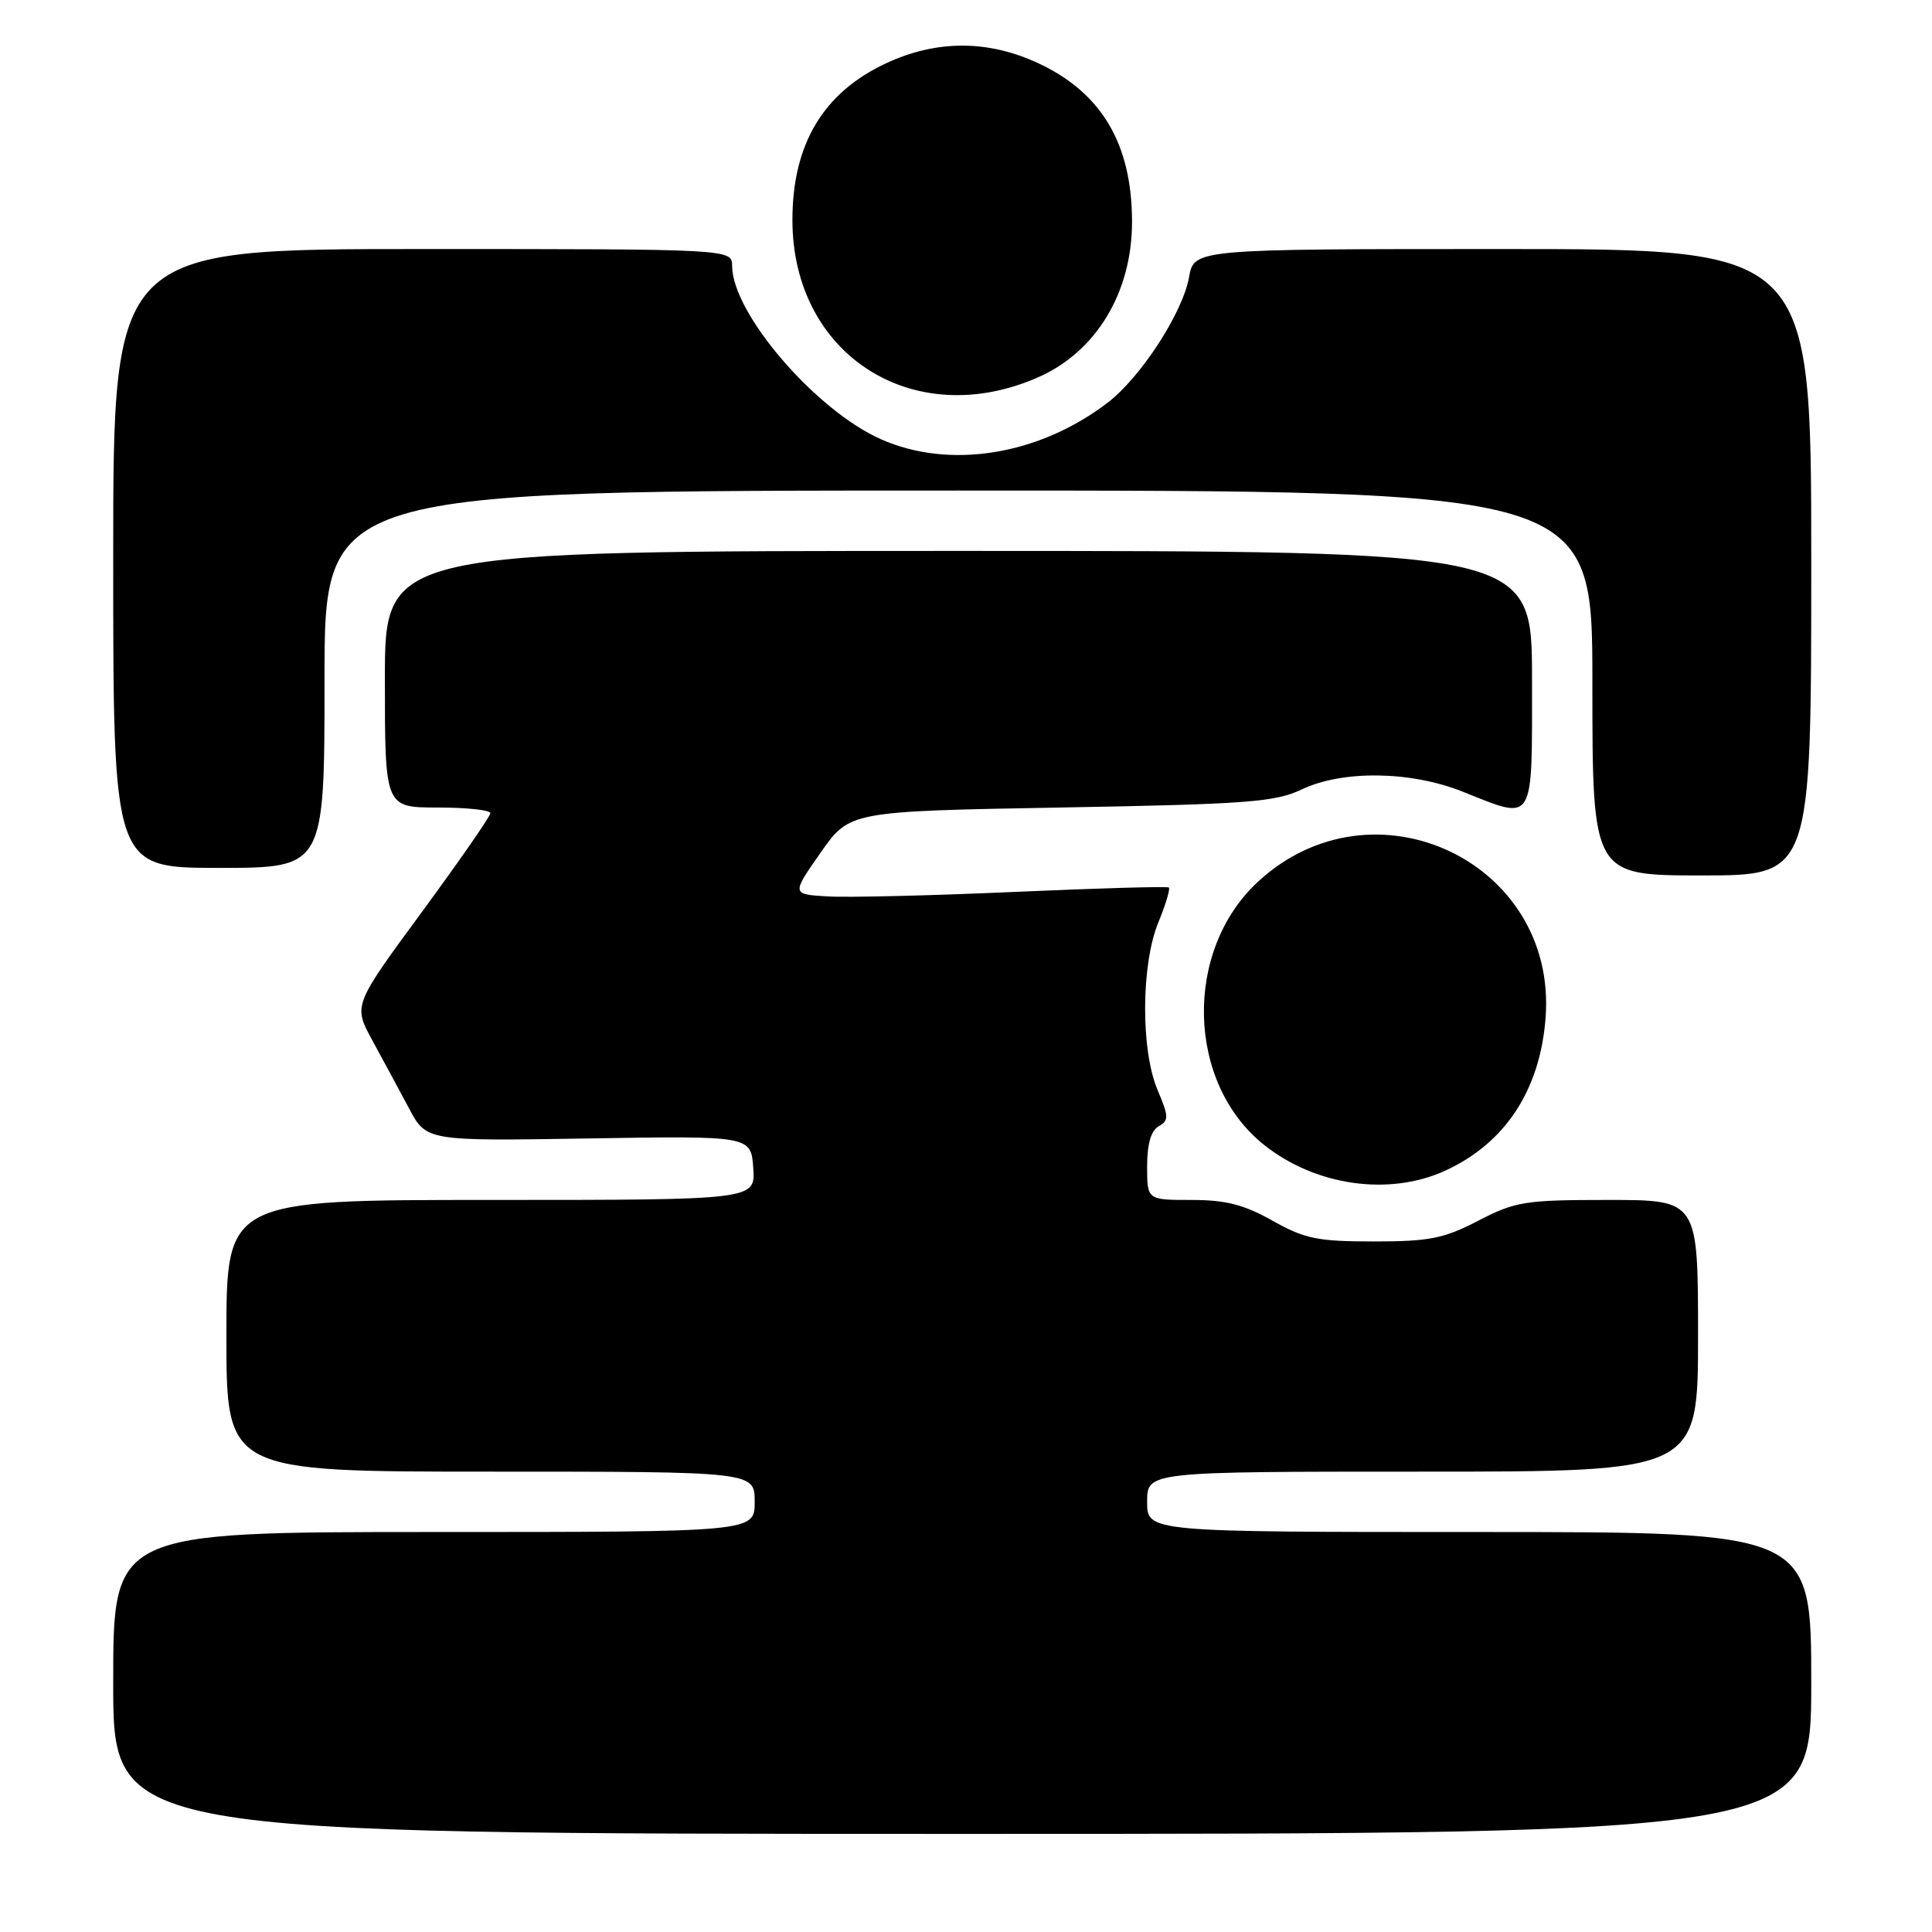 <?xml version="1.0" encoding="UTF-8" standalone="no"?>
<!DOCTYPE svg PUBLIC "-//W3C//DTD SVG 1.1//EN" "http://www.w3.org/Graphics/SVG/1.1/DTD/svg11.dtd" >
<svg xmlns="http://www.w3.org/2000/svg" xmlns:xlink="http://www.w3.org/1999/xlink" version="1.1" viewBox="0 0 256 256">
 <g >
 <path fill="currentColor"
d=" M 240.00 223.00 C 240.00 203.00 240.00 203.00 196.00 203.00 C 152.00 203.00 152.00 203.00 152.00 199.00 C 152.00 195.00 152.00 195.00 188.50 195.00 C 225.00 195.00 225.00 195.00 225.00 177.00 C 225.00 159.00 225.00 159.00 213.09 159.00 C 202.06 159.00 200.80 159.20 195.88 161.75 C 191.30 164.12 189.40 164.50 182.04 164.50 C 174.57 164.50 172.89 164.15 168.62 161.75 C 164.84 159.62 162.43 159.00 157.87 159.00 C 152.00 159.00 152.00 159.00 152.00 154.55 C 152.00 151.60 152.51 149.81 153.53 149.24 C 154.89 148.48 154.88 147.96 153.39 144.44 C 151.14 139.15 151.19 127.83 153.49 122.21 C 154.46 119.85 155.08 117.78 154.88 117.60 C 154.67 117.43 145.50 117.69 134.50 118.18 C 123.50 118.67 112.33 118.94 109.69 118.78 C 104.88 118.50 104.88 118.50 108.72 113.00 C 112.57 107.50 112.57 107.50 140.54 107.00 C 165.32 106.56 168.96 106.28 172.50 104.60 C 177.90 102.03 186.91 102.15 193.79 104.89 C 203.45 108.74 203.00 109.48 203.00 90.00 C 203.00 73.00 203.00 73.00 127.00 73.00 C 51.00 73.00 51.00 73.00 51.00 90.00 C 51.00 107.00 51.00 107.00 58.00 107.00 C 61.85 107.00 64.99 107.34 64.98 107.75 C 64.98 108.16 60.88 114.06 55.89 120.86 C 46.80 133.22 46.80 133.22 49.34 137.86 C 50.73 140.41 52.91 144.46 54.19 146.85 C 56.50 151.20 56.50 151.20 78.00 150.85 C 99.50 150.50 99.50 150.50 99.81 154.75 C 100.11 159.00 100.11 159.00 65.06 159.00 C 30.00 159.00 30.00 159.00 30.00 177.00 C 30.00 195.00 30.00 195.00 65.00 195.00 C 100.00 195.00 100.00 195.00 100.00 199.00 C 100.00 203.00 100.00 203.00 57.50 203.00 C 15.00 203.00 15.00 203.00 15.00 223.00 C 15.00 243.00 15.00 243.00 127.50 243.00 C 240.00 243.00 240.00 243.00 240.00 223.00 Z  M 191.50 155.12 C 199.46 151.47 204.08 144.43 204.80 134.84 C 206.36 114.18 181.95 102.68 166.66 116.86 C 156.81 126.00 157.22 143.51 167.49 151.70 C 174.30 157.13 184.07 158.53 191.50 155.12 Z  M 240.00 74.50 C 240.00 33.00 240.00 33.00 199.11 33.00 C 158.22 33.00 158.22 33.00 157.55 36.75 C 156.70 41.47 151.14 50.03 146.74 53.38 C 137.64 60.33 125.83 62.23 116.75 58.21 C 108.08 54.38 97.04 41.53 97.01 35.25 C 97.00 33.00 97.00 33.00 56.00 33.00 C 15.00 33.00 15.00 33.00 15.00 74.00 C 15.00 115.00 15.00 115.00 29.00 115.00 C 43.00 115.00 43.00 115.00 43.00 90.00 C 43.00 65.00 43.00 65.00 127.00 65.00 C 211.00 65.00 211.00 65.00 211.00 90.50 C 211.00 116.00 211.00 116.00 225.50 116.00 C 240.00 116.00 240.00 116.00 240.00 74.50 Z  M 137.50 50.02 C 145.24 46.64 150.00 38.77 150.00 29.39 C 150.00 19.10 145.98 12.29 137.58 8.38 C 130.90 5.27 124.10 5.27 117.42 8.38 C 109.09 12.26 105.00 19.10 105.00 29.15 C 105.00 46.99 120.98 57.25 137.50 50.02 Z "/>
</g>
</svg>